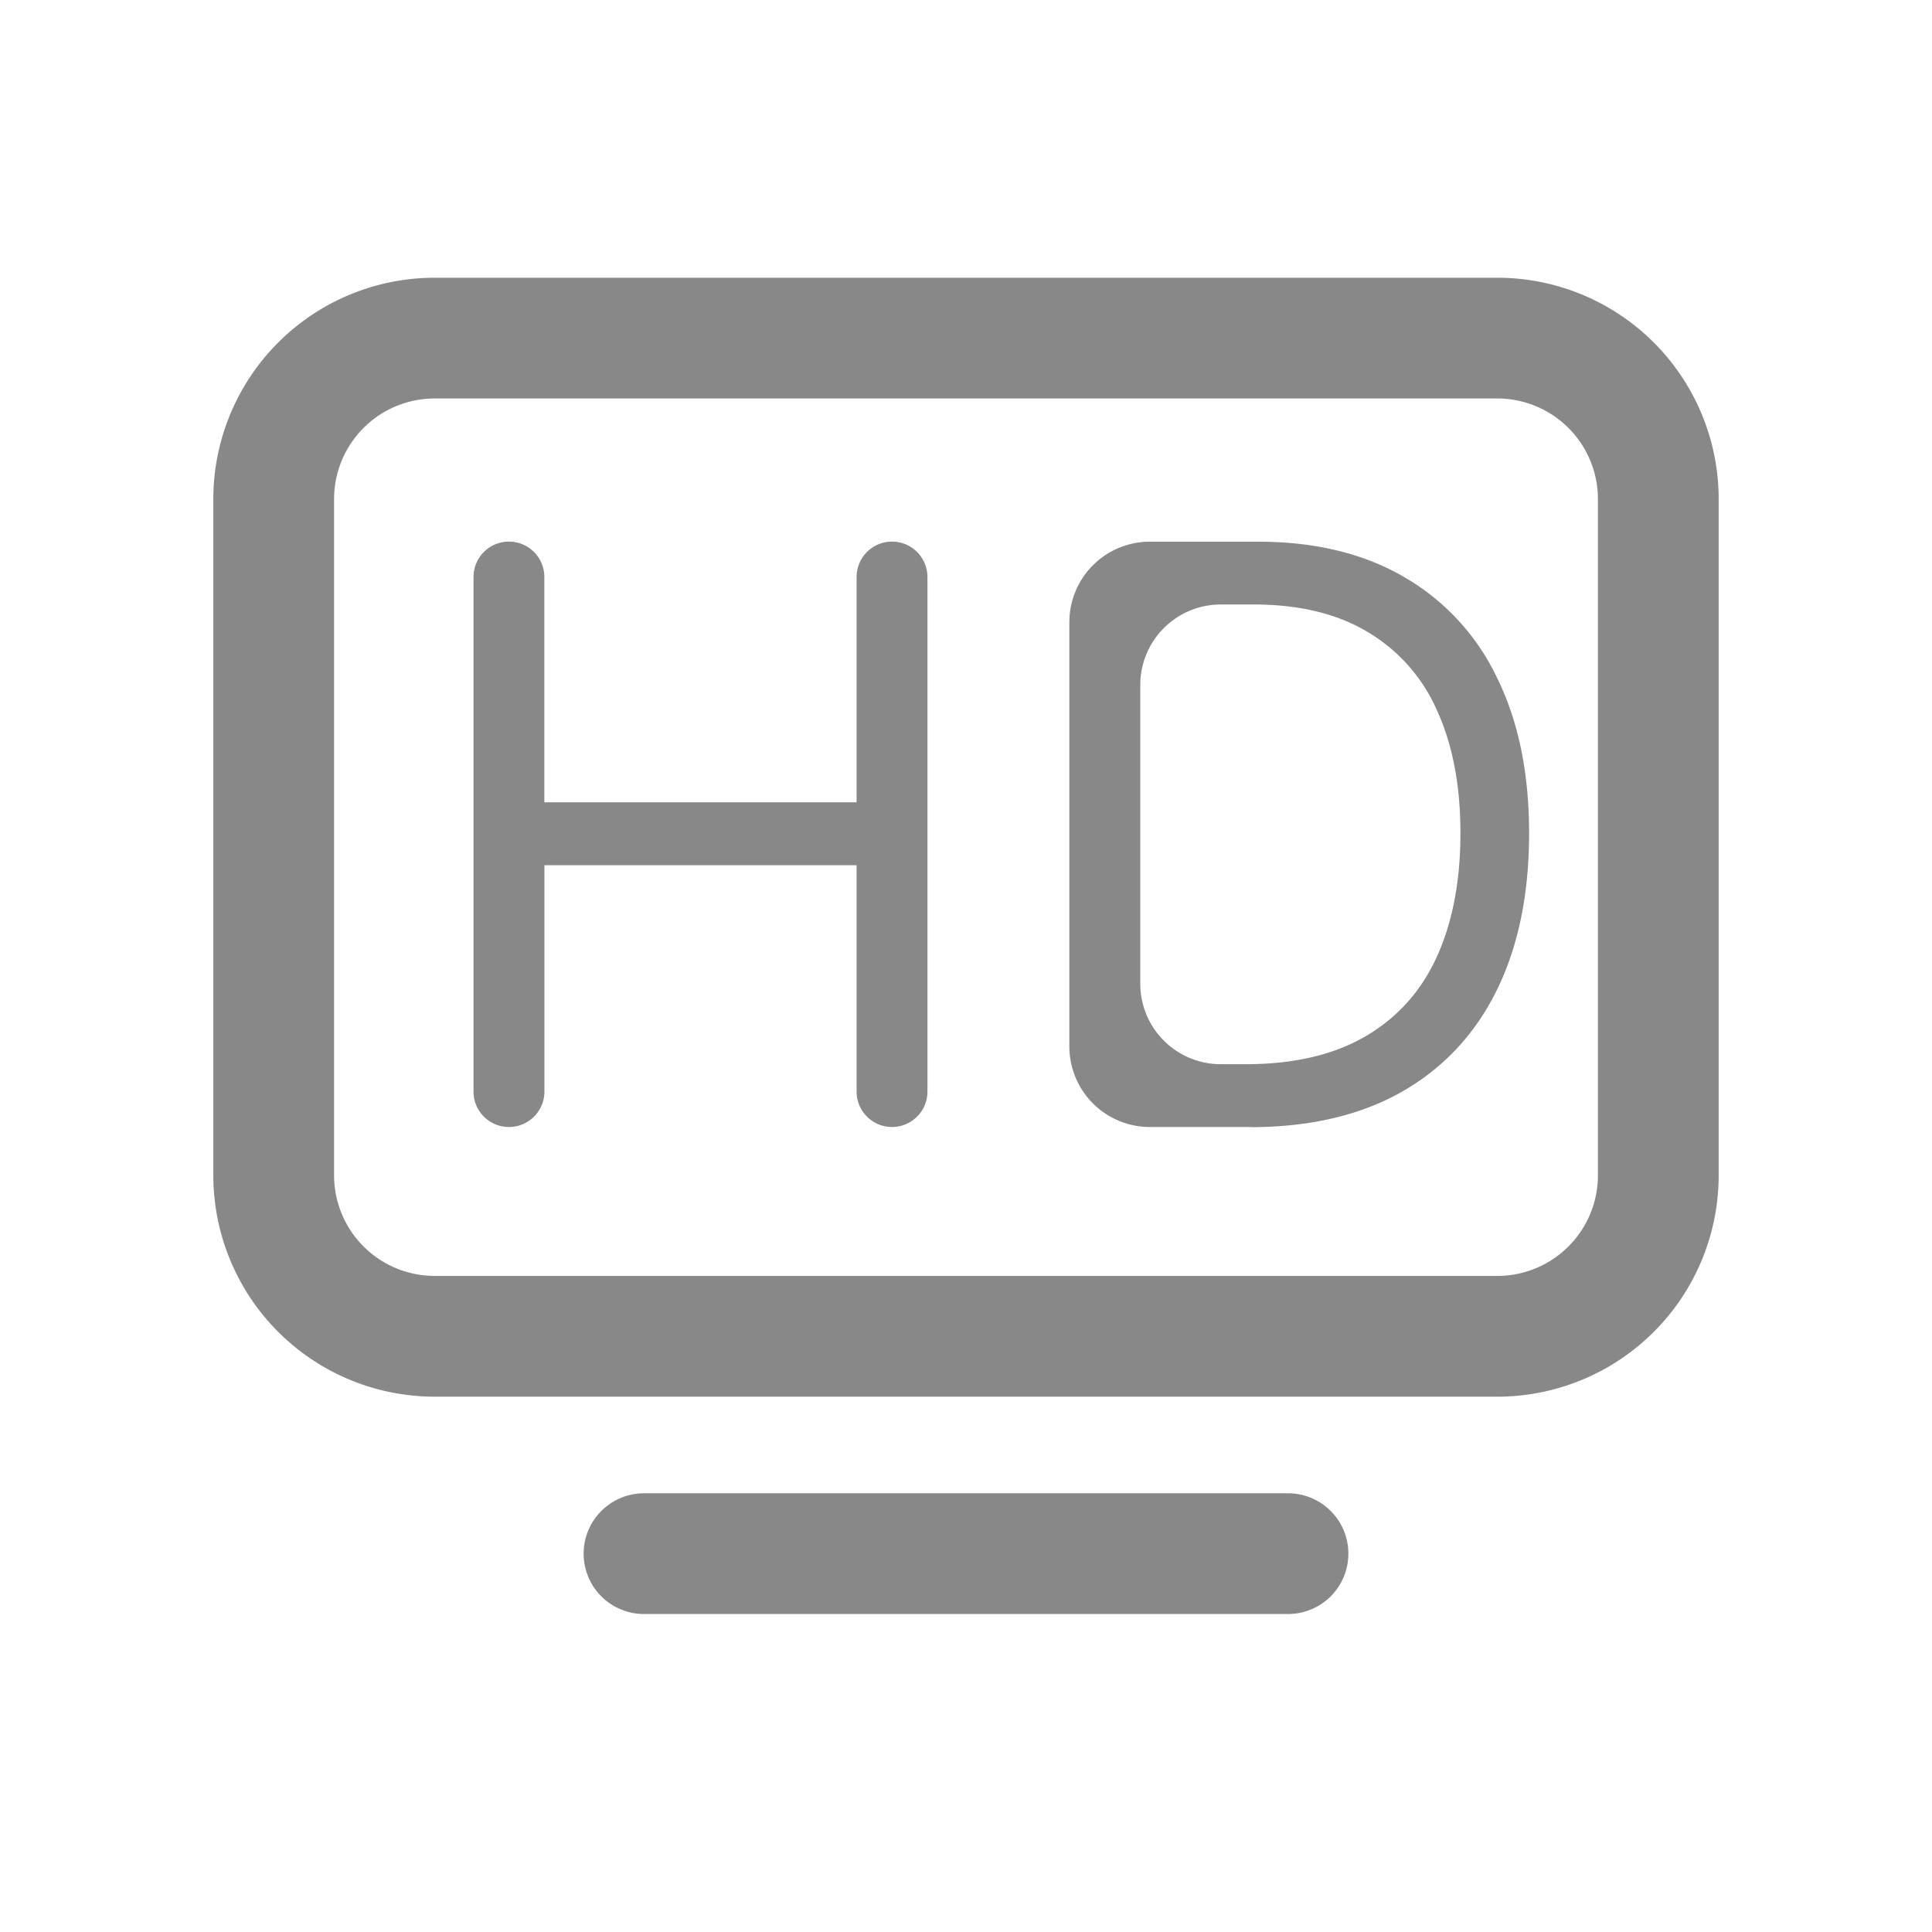 <svg xmlns="http://www.w3.org/2000/svg" width="24" height="24" fill="none"><path stroke="#888" stroke-linejoin="round" stroke-width="1.5" d="M18.6 4.2H5.4a2 2 0 0 0-2 2v8.4a2 2 0 0 0 2 2h13.2a2 2 0 0 0 2-2V6.2a2 2 0 0 0-2-2Z"/><path stroke="#888" stroke-linecap="round" stroke-linejoin="round" stroke-width="1.5" d="M8 19.3h8"/><path fill="#888" d="M15.529 14h-1.245a1 1 0 0 1-1-1V7.729a1 1 0 0 1 1-1h1.344c.706 0 1.31.146 1.811.437a2.86 2.86 0 0 1 1.154 1.246c.268.54.402 1.186.402 1.94 0 .757-.135 1.409-.405 1.956-.27.544-.663.963-1.18 1.257-.515.291-1.143.437-1.881.437Zm-1.364-1.78a1 1 0 0 0 1 1h.307c.601 0 1.1-.117 1.495-.349.395-.232.69-.562.884-.99.194-.429.291-.939.291-1.53 0-.588-.095-1.093-.287-1.517a2.121 2.121 0 0 0-.86-.98c-.38-.23-.855-.345-1.424-.345h-.406a1 1 0 0 0-1 1v3.71ZM6.322 14a.44.44 0 0 1-.44-.44V7.168a.44.44 0 0 1 .88 0v2.799h3.879V7.168a.44.44 0 0 1 .88 0v6.392a.44.44 0 0 1-.88 0v-2.812H6.763v2.812a.44.44 0 0 1-.44.44Z"/></svg>